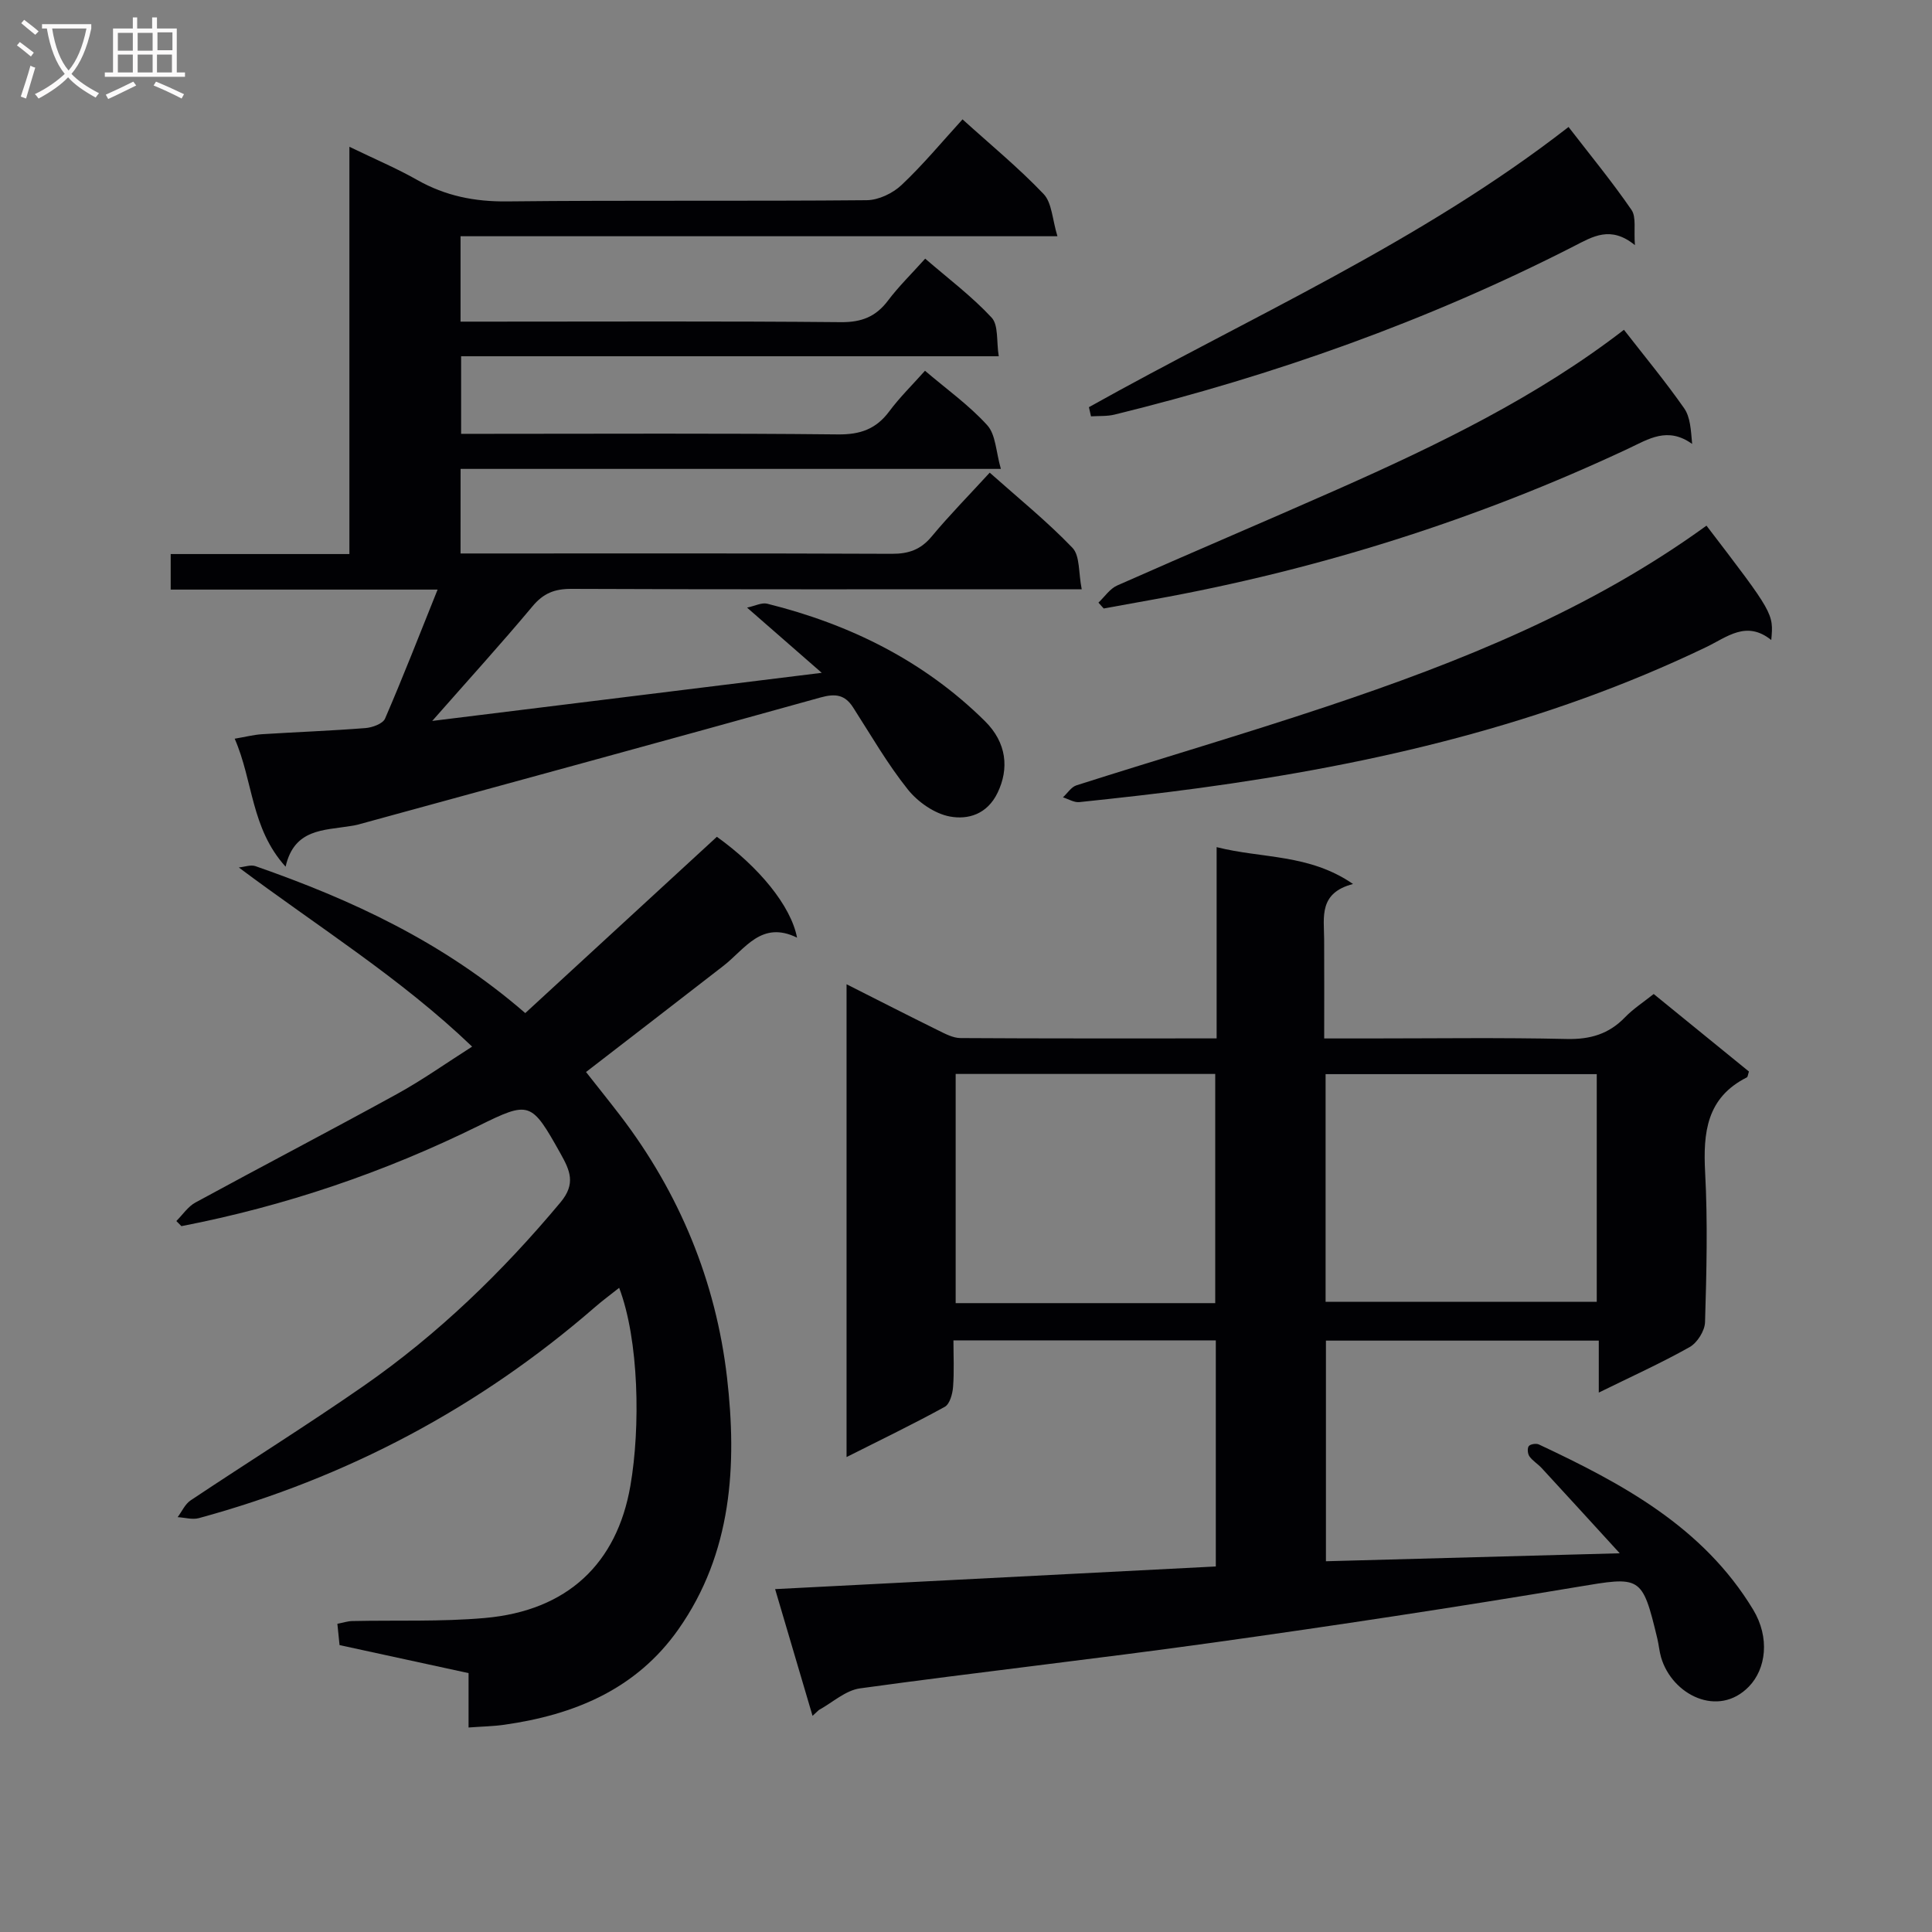 <svg enable-background="new 0 0 400 400" viewBox="0 0 400 400" xmlns="http://www.w3.org/2000/svg"><rect x="0" y="0" width="400" height="400" fill="#808080" stroke="none"/><g fill="#010104"><path d="m168.23 355.25c-2.5-8.47-5-16.94-7.75-26.24 30.78-1.58 60.88-3.13 91.24-4.69 0-15.65 0-31.06 0-46.81-17.86 0-35.62 0-54.32 0 0 3.17.17 6.43-.08 9.65-.11 1.44-.68 3.54-1.72 4.11-6.51 3.58-13.22 6.81-20.33 10.4 0-32.83 0-65.03 0-97.89 6.56 3.31 12.73 6.47 18.96 9.54 1.46.72 3.08 1.59 4.63 1.6 17.48.11 34.96.07 53.03.07 0-13.14 0-26.04 0-39.6 9.5 2.41 19.11 1.35 28.24 7.63-7.12 1.85-6.01 6.83-5.98 11.43.04 6.63.01 13.27.01 20.55h9.22c13.67 0 27.34-.2 41 .11 4.84.11 8.7-1.01 12.05-4.48 1.71-1.77 3.84-3.15 5.95-4.83 6.71 5.46 13.26 10.79 19.72 16.05-.22.66-.24 1.11-.43 1.21-8.33 4.19-9.08 11.4-8.64 19.69.55 10.3.29 20.66-.02 30.99-.05 1.79-1.61 4.27-3.19 5.16-5.9 3.32-12.11 6.12-18.81 9.42 0-3.91 0-7.15 0-10.76-18.99 0-37.56 0-56.49 0v45.68c19.75-.54 39.42-1.07 60.83-1.65-6-6.56-11.08-12.13-16.18-17.66-.79-.85-1.86-1.48-2.52-2.41-.37-.52-.47-1.68-.13-2.12.33-.42 1.53-.6 2.09-.34 17.3 8.12 34 17.08 44.35 34.18 3.53 5.83 2.68 12.3-.88 15.96-6.33 6.51-15.89 1.74-18.17-6.06-.37-1.27-.47-2.61-.78-3.9-3.16-13.15-3.42-12.88-16.64-10.67-25.04 4.19-50.16 8-75.3 11.51-24.35 3.4-48.79 6.12-73.14 9.48-2.99.41-5.7 2.94-8.53 4.49-.43.39-.86.79-1.29 1.2zm106.22-85.73h56.14c0-15.97 0-31.52 0-47.13-18.88 0-37.41 0-56.14 0zm-22.85.28c0-16.13 0-31.82 0-47.45-18.14 0-35.89 0-53.74 0v47.45z"/><path d="m95.35 114.59h5.36c27.99 0 55.99-.05 83.98.07 3.45.01 5.94-.87 8.19-3.57 3.7-4.45 7.78-8.59 12.03-13.23 5.91 5.26 11.87 10.08 17.13 15.56 1.58 1.65 1.23 5.16 1.92 8.58-2.65 0-4.42 0-6.2 0-33.16 0-66.32.06-99.47-.08-3.48-.01-5.79.91-8.04 3.61-6.5 7.77-13.33 15.28-20.76 23.73 26.76-3.3 53.02-6.55 80.64-9.96-5.43-4.74-10.07-8.79-15.46-13.5 1.63-.34 3.03-1.09 4.17-.81 17.08 4.25 32.43 11.81 45.07 24.3 4.55 4.49 5.03 9.86 2.63 14.84-2.17 4.5-6.15 5.61-9.88 4.92-3.18-.59-6.63-3-8.71-5.61-4.23-5.3-7.64-11.24-11.32-16.97-1.71-2.67-3.69-2.91-6.73-2.07-31.94 8.9-63.94 17.6-95.92 26.36-.48.13-.98.19-1.47.27-5.44.91-11.6.51-13.38 8.41-7.2-7.96-6.7-17.72-10.54-26.5 2.21-.37 3.93-.82 5.66-.93 7.14-.45 14.29-.71 21.41-1.27 1.44-.11 3.6-.9 4.06-1.96 3.73-8.63 7.14-17.4 10.88-26.71-18.94 0-36.9 0-55.26 0 0-2.48 0-4.67 0-7.36h37c0-28.03 0-55.58 0-84.32 5.33 2.58 9.84 4.48 14.06 6.88 5.82 3.29 11.85 4.5 18.57 4.43 24.82-.27 49.65-.02 74.48-.25 2.45-.02 5.39-1.43 7.21-3.15 4.45-4.19 8.38-8.94 12.62-13.59 5.84 5.29 11.65 10.06 16.79 15.46 1.73 1.82 1.79 5.24 2.86 8.74-41.86 0-82.58 0-123.58 0v17.68h5.77c24.33 0 48.66-.12 72.98.11 4.28.04 7.24-1.13 9.76-4.48 2.19-2.91 4.83-5.48 7.69-8.67 4.73 4.09 9.64 7.78 13.75 12.2 1.46 1.57.98 4.94 1.48 8.01-37.43 0-74.17 0-111.31 0v16.06h5.54c24.16 0 48.32-.14 72.48.12 4.61.05 7.89-1.1 10.62-4.77 2.17-2.92 4.8-5.49 7.4-8.41 4.46 3.81 9.13 7.13 12.89 11.28 1.77 1.95 1.79 5.48 2.82 9.04-38.09 0-74.83 0-111.86 0-.01 5.91-.01 11.34-.01 17.51z"/><path d="m36.51 252.8c1.31-1.3 2.4-2.99 3.95-3.83 13.87-7.55 27.87-14.85 41.7-22.45 5.23-2.87 10.12-6.35 15.59-9.83-14.83-14.21-31.85-24.77-48.31-37.09 1.16-.11 2.46-.62 3.46-.27 19.88 6.94 38.83 15.66 55.85 30.42 13.32-12.25 26.45-24.34 39.67-36.5 8.64 6.18 15.33 14.25 16.6 20.88-7.38-3.62-10.74 2.34-15.22 5.82-9.45 7.34-18.93 14.63-28.47 22 2.16 2.75 4.64 5.83 7.05 8.97 12.31 16.07 19.84 34.41 22.14 54.26 2.09 18.09 1.07 36.33-10.06 52.15-8.74 12.42-21.55 17.7-36.04 19.76-2.3.33-4.64.36-7.41.57 0-3.54 0-7.13 0-11.26-8.98-1.95-17.66-3.84-26.71-5.8-.14-1.33-.28-2.75-.45-4.41 1.2-.23 2.13-.55 3.07-.57 9.15-.2 18.34.17 27.44-.63 17.2-1.51 27.37-11.35 30.15-27.34 2.11-12.14 1.79-30.21-2.32-41.02-1.78 1.42-3.45 2.64-5 3.99-23.99 20.84-51.37 35.34-82.01 43.69-1.35.37-2.93-.12-4.4-.2.88-1.17 1.53-2.7 2.68-3.47 11.9-7.94 24.05-15.52 35.8-23.68 15.39-10.69 28.75-23.62 40.78-38.02 3.24-3.88 1.96-6.62-.01-10.14-6.05-10.8-6.37-10.92-17-5.68-19.57 9.64-40.05 16.59-61.47 20.74-.34-.35-.7-.7-1.05-1.06z"/><path d="m353.31 108.83c13.91 18.19 13.91 18.19 13.41 23.68-5.15-4.13-9.11-.63-13.48 1.47-33.27 15.99-68.7 24.26-105.04 29.19-8.23 1.12-16.48 2.03-24.74 2.9-1.08.11-2.26-.64-3.39-.99.93-.85 1.72-2.15 2.81-2.49 17.23-5.49 34.6-10.58 51.75-16.3 27.64-9.23 54.6-20 78.68-37.46z"/><path d="m336.22 68.28c4.23 5.44 8.57 10.68 12.46 16.24 1.28 1.82 1.4 4.46 1.66 7.39-5.09-3.64-9.01-1.01-13.22.97-31.42 14.74-64.24 25.09-98.39 31.25-3.41.62-6.81 1.23-10.22 1.85-.36-.4-.73-.81-1.09-1.21 1.28-1.21 2.36-2.88 3.88-3.55 15.18-6.73 30.47-13.2 45.65-19.92 20.85-9.24 41.33-19.17 59.27-33.02z"/><path d="m225.45 84.3c33.37-18.67 68.62-34.13 99.3-58.01 4.53 5.87 9.03 11.34 13.03 17.16 1.03 1.49.46 4.09.71 7.3-5.03-4.09-8.69-1.79-12.64.23-30.27 15.47-62.09 26.76-95.07 34.85-1.57.39-3.27.26-4.9.37-.14-.63-.29-1.26-.43-1.9z"/></g><path d="m6.4 11.7c-1-.8-1.9-1.6-2.9-2.3l.6-.7c.9.7 1.9 1.4 2.9 2.2zm-2.1 8.3c.7-2.1 1.4-4.2 2-6.4.2.1.6.3 1 .4-.7 2.3-1.3 4.4-1.9 6.4zm3-12.8c-1.1-.9-2.1-1.7-2.9-2.4l.6-.7c1 .8 2 1.5 3 2.4zm1.4-1.3v-.9h10.2v.9c-.9 4.2-2.3 7.3-4.1 9.4 1.3 1.4 3.2 2.7 5.7 4-.2.2-.4.5-.7.9-2.5-1.4-4.4-2.7-5.7-4.2-1.4 1.5-3.5 3-6.1 4.4 0 0 0 0-.1-.1-.3-.4-.5-.7-.7-.8 2.7-1.3 4.7-2.8 6.2-4.2-1.8-2.2-3-5.3-3.7-9.4zm9.2 0h-7.1c.6 3.8 1.7 6.7 3.4 8.7 1.7-2 2.9-4.8 3.7-8.7z" fill="#fbfafa"/><path d="m31.6 3.6h.9v2.3h4.1v9.1h1.7v.9h-16.6v-.9h1.7v-9.1h4.1v-2.3h.9v2.3h3.1v-2.3zm-4 13.3.6.8c-1.9.9-3.8 1.9-5.8 2.8-.2-.3-.3-.6-.5-.9 2-.9 3.9-1.8 5.7-2.7zm-3.2-10.1v3.7h3.1v-3.7zm0 4.5v3.7h3.1v-3.7zm4.1-4.5v3.7h3.1v-3.7zm0 4.5v3.7h3.1v-3.7zm9.1 9.1c-2.1-1.1-4.1-2-5.8-2.7l.5-.8c2.2.9 4.1 1.8 5.8 2.6zm-1.9-13.7h-3.1v3.7h3.1v-3.6zm-3.2 4.6v3.7h3.1v-3.7z" fill="#fbfafa"/></svg>
